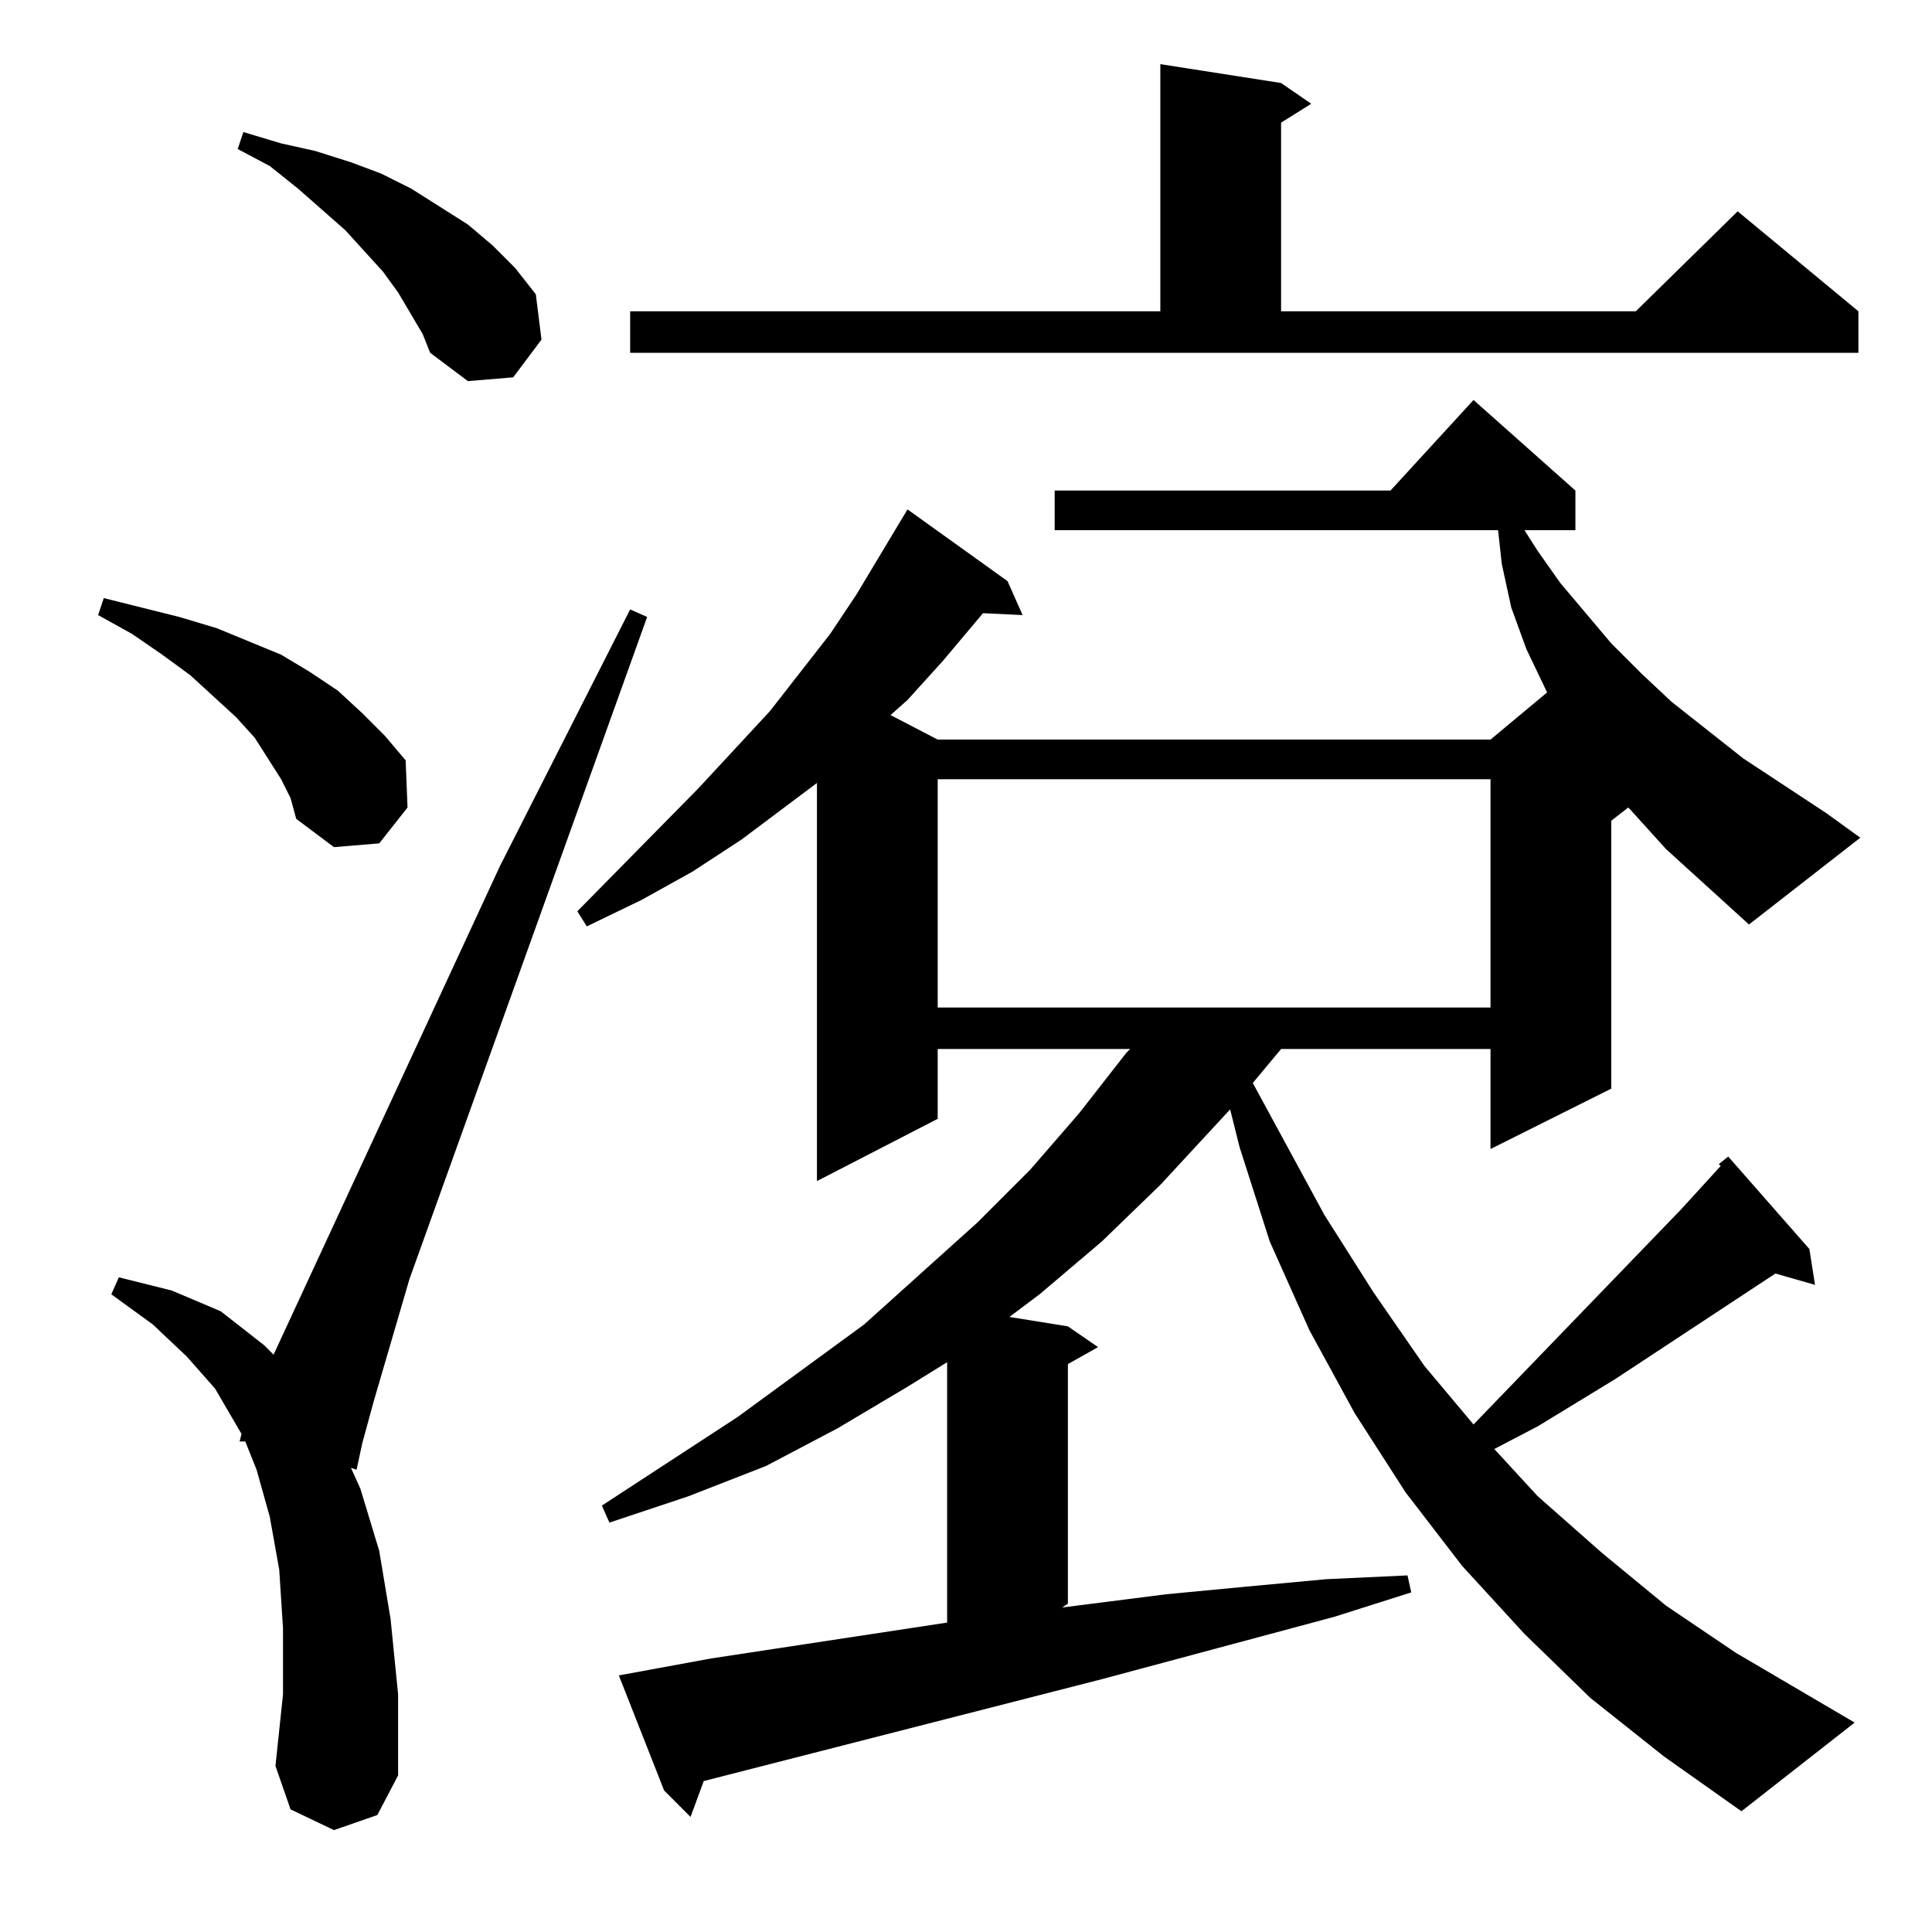 <?xml version="1.0" standalone="no"?>
<!DOCTYPE svg PUBLIC "-//W3C//DTD SVG 1.1//EN" "http://www.w3.org/Graphics/SVG/1.1/DTD/svg11.dtd" >
<svg xmlns="http://www.w3.org/2000/svg" xmlns:xlink="http://www.w3.org/1999/xlink" version="1.1" viewBox="0 -144 1024 1024">
  <g transform="matrix(1 0 0 -1 0 880)">
   <path fill="currentColor"
d="M177 54l-23 11l-8 23l4 38v35l-2 31l-5 28l-7 25l-6 15h-3l1 4l-14 24l-15 17l-18 17l-22 16l4 9l28 -7l26 -11l23 -18l5 -5l120 259l69 136l9 -4l-126 -351l-19 -65l-6 -22l-3 -14l-3 1l5 -11l10 -33l6 -36l4 -40v-43l-11 -21zM497 611v-121h293v121h-293zM883 574
l-19 21l-1 1l-9 -7v-142l-64 -32v53h-111l-15 -18l38 -70l26 -41l27 -39l26 -31l110 114l21 23l-1 1l5 4l43 -49l3 -19l-21 6l-85 -56l-41 -25l-23 -12l23 -25l34 -30l34 -28l37 -25l63 -37l-60 -47l-41 29l-39 31l-35 34l-33 36l-30 39l-27 42l-24 44l-21 47l-16 50l-5 20
l-37 -40l-31 -30l-33 -28l-16 -12l31 -5l16 -11l-16 -9v-127l-3 -2l55 7l42 4l43 4l43 2l2 -9l-41 -13l-123 -33l-211 -54l-7 -19l-14 14l-24 61l49 9l125 19v138l-21 -13l-37 -22l-38 -20l-41 -16l-42 -14l-4 9l72 47l67 49l60 54l28 28l26 30l25 32l2 2h-102v-37l-64 -33
v211l-40 -30l-26 -17l-27 -15l-29 -14l-5 8l64 65l38 41l32 41l14 21l27 45l53 -38l8 -18l-21 1l-21 -25l-19 -21l-9 -8l25 -13h293l30 25l-11 23l-8 22l-5 23l-2 18h-235v21h178l44 48l54 -48v-21h-27l7 -11l12 -17l27 -32l16 -16l16 -15l38 -30l44 -29l18 -13l-59 -46z
M149 611l-7 11l-7 11l-10 11l-24 22l-15 11l-16 11l-18 10l3 9l20 -5l20 -5l20 -6l17 -7l17 -7l15 -9l15 -10l13 -12l12 -12l11 -13l1 -25l-15 -19l-24 -2l-20 15l-3 11zM224 847l-13 22l-8 11l-20 22l-25 22l-15 12l-17 9l3 9l20 -6l18 -4l19 -6l16 -6l16 -8l30 -19l13 -11
l12 -12l11 -14l3 -24l-15 -20l-24 -2l-20 15zM334 859h281v131l64 -10l16 -11l-16 -10v-100h188l54 53l64 -53v-22h-651v22z" />
  </g>

</svg>
